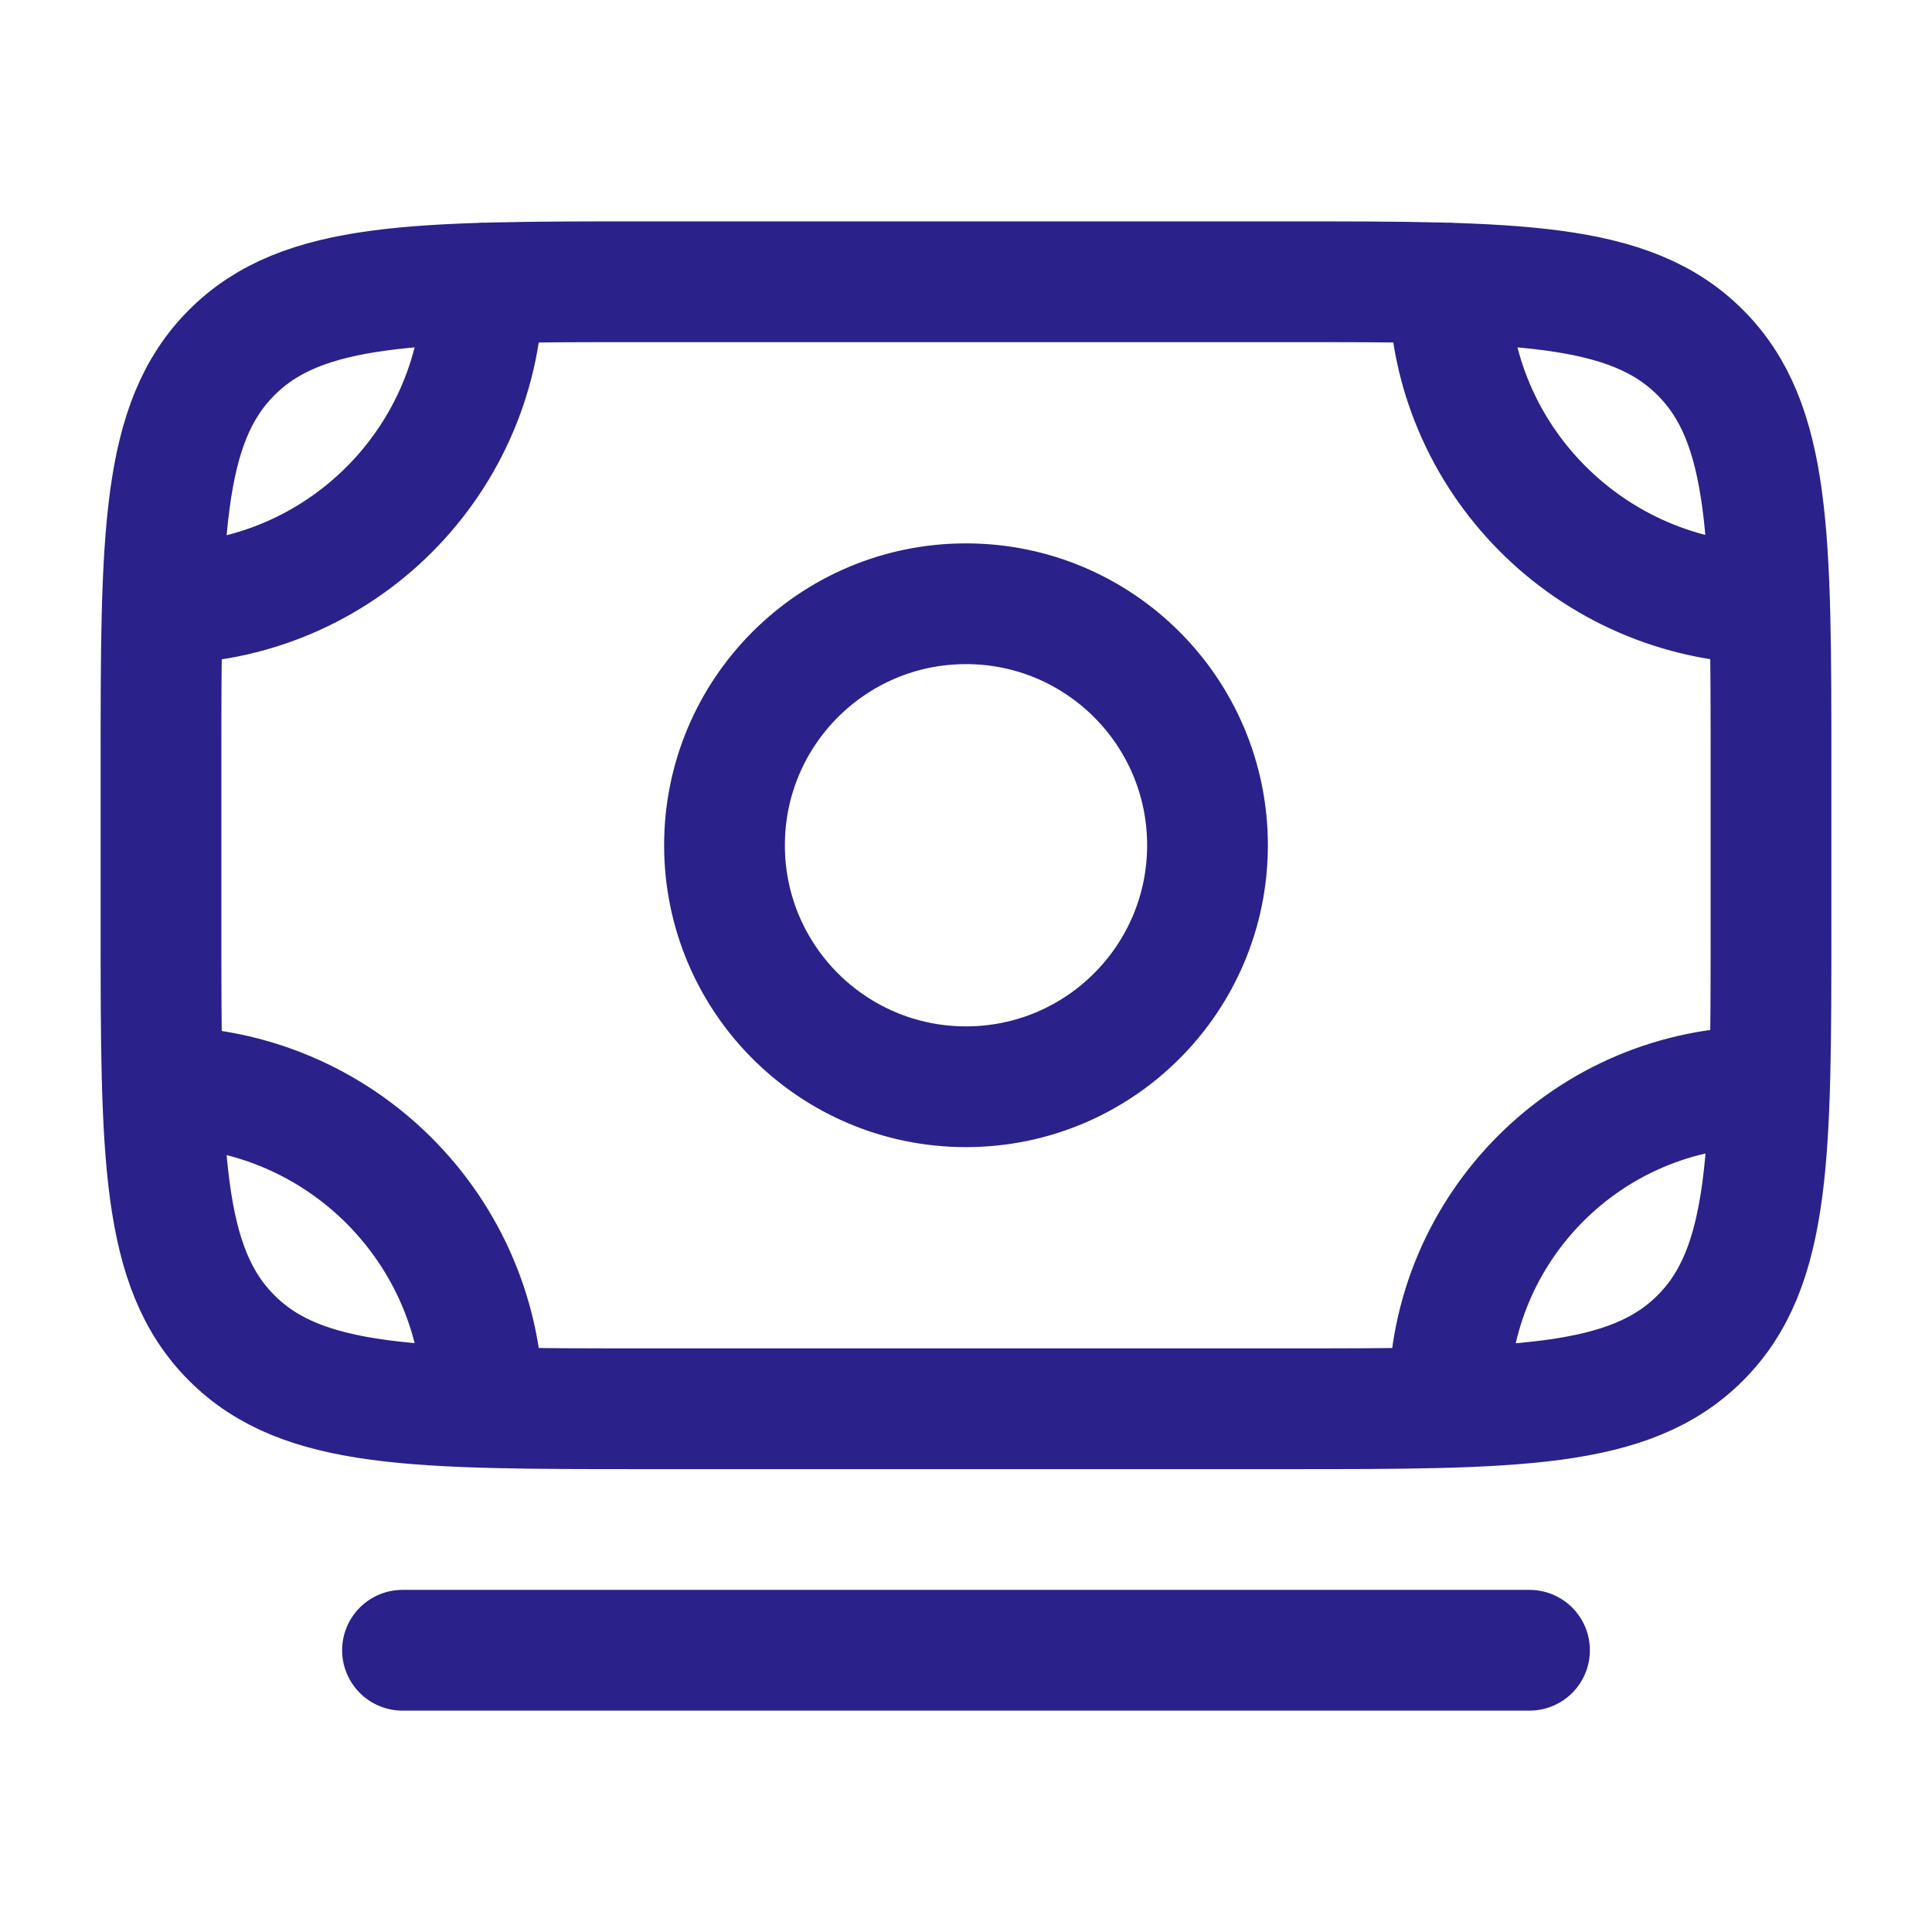 <svg width="24" height="24" viewBox="0 0 24 24" fill="none" xmlns="http://www.w3.org/2000/svg">
<path d="M2.017 13.5C4.217 13.5 6 15.283 6 17.483M18 17.483V17.391C18 15.242 19.742 13.5 21.891 13.5M6 3.516C6 5.715 4.217 7.498 2.017 7.498M18 3.516C18 5.696 19.769 7.467 21.942 7.498M5 20.5H19M16 3.5H8C5.172 3.5 3.757 3.5 2.879 4.379C2 5.257 2 6.672 2 9.5V11.5C2 14.328 2 15.743 2.879 16.621C3.757 17.5 5.172 17.5 8 17.5H16C18.828 17.5 20.243 17.5 21.121 16.621C22 15.743 22 14.328 22 11.5V9.5C22 6.672 22 5.257 21.121 4.379C20.243 3.5 18.828 3.5 16 3.5ZM15 10.5C15 12.157 13.657 13.5 12 13.5C10.343 13.5 9 12.157 9 10.5C9 8.843 10.343 7.5 12 7.5C13.657 7.5 15 8.843 15 10.5Z" stroke="#2A218A" stroke-width="1.5" stroke-linecap="round" stroke-linejoin="round"/>
</svg>
